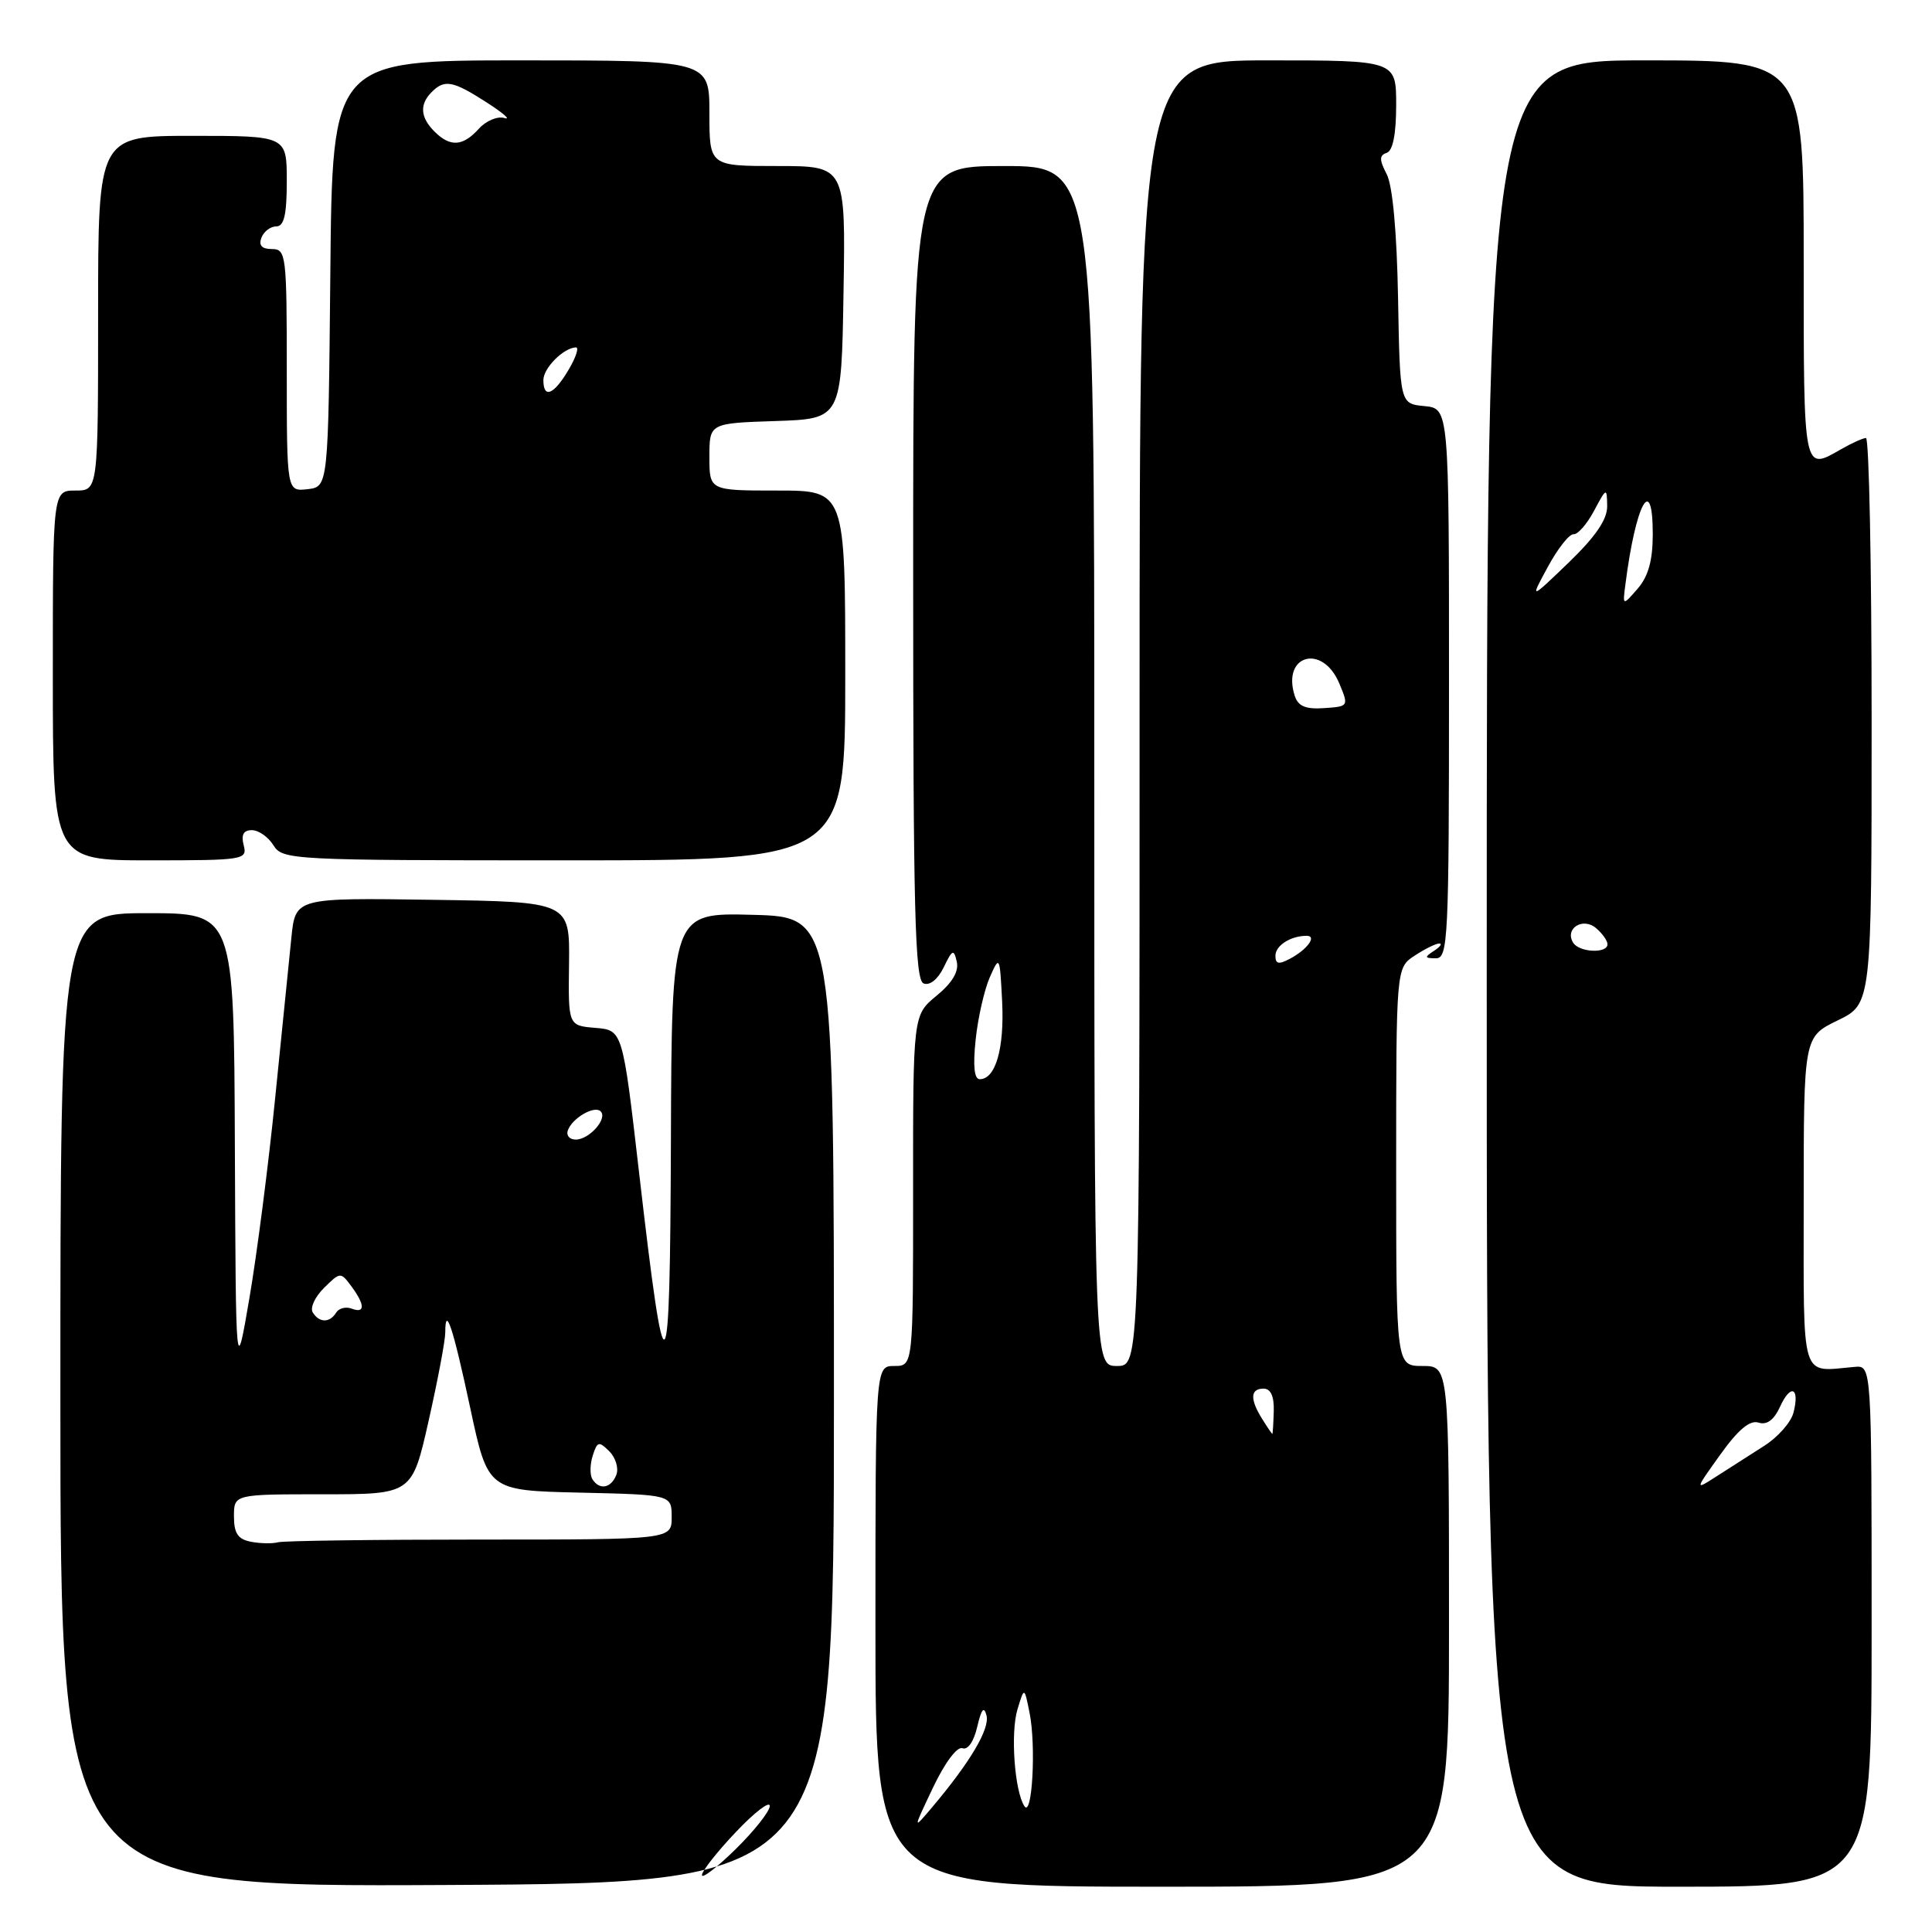 <?xml version="1.0" encoding="UTF-8" standalone="no"?>
<!DOCTYPE svg PUBLIC "-//W3C//DTD SVG 1.1//EN" "http://www.w3.org/Graphics/SVG/1.1/DTD/svg11.dtd" >
<svg xmlns="http://www.w3.org/2000/svg" xmlns:xlink="http://www.w3.org/1999/xlink" version="1.1" viewBox="0 0 256 256">
 <g >
 <path fill="currentColor"
d=" M 110.50 185.50 C 110.50 121.50 110.50 121.50 99.75 121.22 C 89.00 120.93 89.00 120.93 88.90 151.22 C 88.78 185.24 88.19 185.82 84.68 155.37 C 82.50 136.50 82.50 136.50 78.90 136.20 C 75.29 135.90 75.29 135.90 75.40 127.70 C 75.50 119.50 75.50 119.50 57.32 119.23 C 39.15 118.96 39.15 118.96 38.61 124.23 C 38.31 127.13 37.35 136.70 36.46 145.50 C 35.58 154.30 34.04 166.22 33.05 172.00 C 31.25 182.50 31.25 182.50 31.12 151.75 C 31.00 121.00 31.00 121.00 19.50 121.00 C 8.00 121.00 8.00 121.00 8.00 185.52 C 8.00 250.03 8.00 250.03 59.25 249.77 C 110.50 249.50 110.50 249.50 110.50 185.50 Z  M 192.00 215.50 C 192.00 181.00 192.00 181.00 188.50 181.00 C 185.00 181.00 185.00 181.00 185.00 154.62 C 185.00 128.23 185.00 128.23 187.46 126.62 C 188.82 125.73 190.28 125.01 190.71 125.02 C 191.15 125.02 190.82 125.47 190.00 126.00 C 188.72 126.83 188.75 126.97 190.25 126.98 C 191.88 127.00 192.00 124.60 192.00 90.56 C 192.00 54.13 192.00 54.13 188.75 53.81 C 185.50 53.50 185.50 53.50 185.25 39.50 C 185.09 30.74 184.53 24.60 183.75 23.09 C 182.75 21.16 182.75 20.59 183.75 20.25 C 184.56 19.98 185.00 17.76 185.00 13.92 C 185.00 8.00 185.00 8.00 168.00 8.00 C 151.00 8.00 151.00 8.00 151.00 94.50 C 151.00 181.00 151.00 181.00 148.00 181.00 C 145.00 181.00 145.00 181.00 145.00 101.50 C 145.00 22.00 145.00 22.00 133.00 22.00 C 121.00 22.00 121.00 22.00 121.00 75.89 C 121.00 120.71 121.23 129.87 122.38 130.31 C 123.20 130.63 124.27 129.77 125.05 128.17 C 126.19 125.80 126.39 125.72 126.78 127.44 C 127.07 128.73 126.18 130.23 124.10 131.94 C 120.98 134.50 120.98 134.50 120.99 157.75 C 121.00 181.00 121.00 181.00 118.50 181.00 C 116.00 181.00 116.00 181.00 116.00 215.50 C 116.00 250.00 116.00 250.00 154.00 250.00 C 192.00 250.00 192.00 250.00 192.00 215.50 Z  M 248.00 215.46 C 248.00 180.92 248.00 180.92 245.75 181.12 C 238.48 181.74 239.00 183.45 239.00 159.20 C 239.00 137.40 239.00 137.40 243.50 135.21 C 248.00 133.03 248.00 133.03 248.00 95.51 C 248.00 74.88 247.66 58.02 247.25 58.04 C 246.84 58.05 245.38 58.71 244.00 59.50 C 238.91 62.41 239.00 62.87 239.00 34.50 C 239.00 8.00 239.00 8.00 218.00 8.00 C 197.00 8.00 197.00 8.00 197.00 129.00 C 197.00 250.00 197.00 250.00 222.50 250.00 C 248.00 250.00 248.00 250.00 248.00 215.46 Z  M 32.29 112.00 C 31.93 110.61 32.26 110.00 33.37 110.00 C 34.26 110.00 35.55 110.90 36.23 112.00 C 37.44 113.94 38.56 114.00 74.74 114.00 C 112.00 114.00 112.00 114.00 112.00 89.50 C 112.00 65.00 112.00 65.00 103.00 65.00 C 94.00 65.00 94.00 65.00 94.00 60.54 C 94.00 56.08 94.00 56.08 102.75 55.79 C 111.50 55.50 111.50 55.50 111.77 38.75 C 112.05 22.00 112.05 22.00 103.02 22.00 C 94.00 22.00 94.00 22.00 94.00 15.00 C 94.00 8.00 94.00 8.00 69.02 8.00 C 44.03 8.00 44.03 8.00 43.77 36.25 C 43.50 64.50 43.50 64.50 40.75 64.82 C 38.00 65.13 38.00 65.13 38.00 49.07 C 38.00 33.75 37.91 33.00 36.03 33.00 C 34.69 33.00 34.25 32.52 34.64 31.50 C 34.95 30.68 35.84 30.00 36.61 30.00 C 37.64 30.00 38.00 28.46 38.00 24.00 C 38.00 18.00 38.00 18.00 25.50 18.00 C 13.00 18.00 13.00 18.00 13.00 41.50 C 13.00 65.00 13.00 65.00 10.00 65.00 C 7.00 65.00 7.00 65.00 7.00 89.50 C 7.00 114.00 7.00 114.00 19.91 114.00 C 32.32 114.00 32.79 113.92 32.29 112.00 Z  M 93.01 248.46 C 93.01 247.93 95.03 245.36 97.51 242.75 C 99.98 240.14 102.00 238.59 102.00 239.30 C 102.00 240.00 99.97 242.57 97.50 245.00 C 95.03 247.43 93.00 248.99 93.01 248.46 Z  M 33.25 204.29 C 31.53 203.96 31.00 203.18 31.00 200.93 C 31.00 198.00 31.00 198.00 42.80 198.00 C 54.60 198.00 54.60 198.00 56.80 188.24 C 58.01 182.87 59.00 177.62 59.00 176.57 C 59.00 172.78 60.02 175.85 62.31 186.57 C 64.65 197.50 64.65 197.50 76.83 197.78 C 89.00 198.06 89.00 198.06 89.00 201.03 C 89.00 204.00 89.00 204.00 63.58 204.00 C 49.60 204.00 37.56 204.16 36.83 204.36 C 36.10 204.56 34.49 204.53 33.25 204.29 Z  M 78.49 195.99 C 78.15 195.44 78.17 194.04 78.54 192.88 C 79.14 190.99 79.36 190.93 80.74 192.31 C 81.58 193.15 82.00 194.55 81.67 195.42 C 80.98 197.21 79.42 197.49 78.49 195.99 Z  M 41.44 173.90 C 41.06 173.29 41.74 171.83 42.94 170.65 C 45.08 168.53 45.14 168.53 46.56 170.44 C 48.38 172.90 48.40 174.09 46.60 173.40 C 45.83 173.11 44.91 173.34 44.54 173.93 C 43.69 175.31 42.30 175.30 41.44 173.90 Z  M 75.23 149.82 C 75.77 148.18 78.76 146.43 79.59 147.26 C 80.55 148.21 78.09 151.00 76.29 151.00 C 75.49 151.00 75.01 150.47 75.23 149.82 Z  M 123.64 236.84 C 125.20 233.56 126.83 231.38 127.53 231.65 C 128.24 231.92 129.04 230.76 129.49 228.80 C 130.04 226.45 130.39 226.02 130.72 227.32 C 131.16 229.10 128.54 233.52 123.49 239.50 C 120.95 242.50 120.95 242.50 123.64 236.84 Z  M 135.74 239.33 C 134.43 237.31 133.88 229.62 134.82 226.50 C 135.73 223.50 135.73 223.50 136.43 227.00 C 137.30 231.37 136.77 240.91 135.74 239.33 Z  M 167.24 188.01 C 165.60 185.39 165.67 184.00 167.43 184.00 C 168.38 184.00 168.84 185.02 168.78 187.00 C 168.73 188.65 168.65 190.00 168.59 190.00 C 168.53 190.00 167.92 189.11 167.24 188.01 Z  M 129.28 137.75 C 129.58 134.86 130.43 131.15 131.15 129.50 C 132.45 126.56 132.48 126.62 132.79 132.73 C 133.09 138.94 131.92 143.00 129.82 143.00 C 129.09 143.00 128.91 141.25 129.28 137.75 Z  M 169.00 126.64 C 169.00 125.29 171.02 124.00 173.14 124.00 C 174.54 124.00 173.23 125.81 170.94 127.03 C 169.44 127.83 169.00 127.75 169.00 126.64 Z  M 171.55 92.17 C 169.83 86.74 175.25 85.27 177.46 90.55 C 178.73 93.59 178.71 93.61 175.45 93.83 C 172.98 94.00 172.00 93.58 171.55 92.17 Z  M 227.95 192.74 C 230.31 189.44 231.86 188.14 233.01 188.50 C 234.12 188.86 235.06 188.16 235.87 186.39 C 237.28 183.29 238.51 183.86 237.64 187.20 C 237.31 188.47 235.57 190.44 233.77 191.58 C 231.97 192.72 229.16 194.52 227.52 195.58 C 224.54 197.50 224.54 197.50 227.95 192.74 Z  M 208.45 124.91 C 207.30 123.06 209.70 121.50 211.46 122.96 C 212.31 123.67 213.00 124.64 213.00 125.12 C 213.00 126.38 209.25 126.21 208.45 124.91 Z  M 215.38 77.40 C 216.74 66.71 219.00 62.59 219.00 70.79 C 219.00 74.26 218.41 76.37 217.00 78.00 C 215.00 80.30 215.00 80.30 215.38 77.40 Z  M 205.11 75.09 C 206.42 72.67 207.95 70.74 208.50 70.79 C 209.05 70.85 210.27 69.46 211.21 67.70 C 212.87 64.59 212.92 64.57 212.96 67.04 C 212.99 68.81 211.46 71.06 207.86 74.54 C 202.71 79.50 202.71 79.50 205.11 75.09 Z  M 72.00 50.36 C 72.00 48.77 74.66 46.10 76.31 46.03 C 76.75 46.01 76.32 47.35 75.34 49.00 C 73.38 52.32 72.00 52.88 72.00 50.36 Z  M 57.57 17.43 C 55.69 15.55 55.57 13.83 57.20 12.20 C 58.92 10.48 60.00 10.69 64.50 13.58 C 66.70 15.00 67.75 15.92 66.84 15.64 C 65.93 15.36 64.40 16.00 63.44 17.07 C 61.32 19.41 59.66 19.51 57.57 17.43 Z "/>
</g>
</svg>